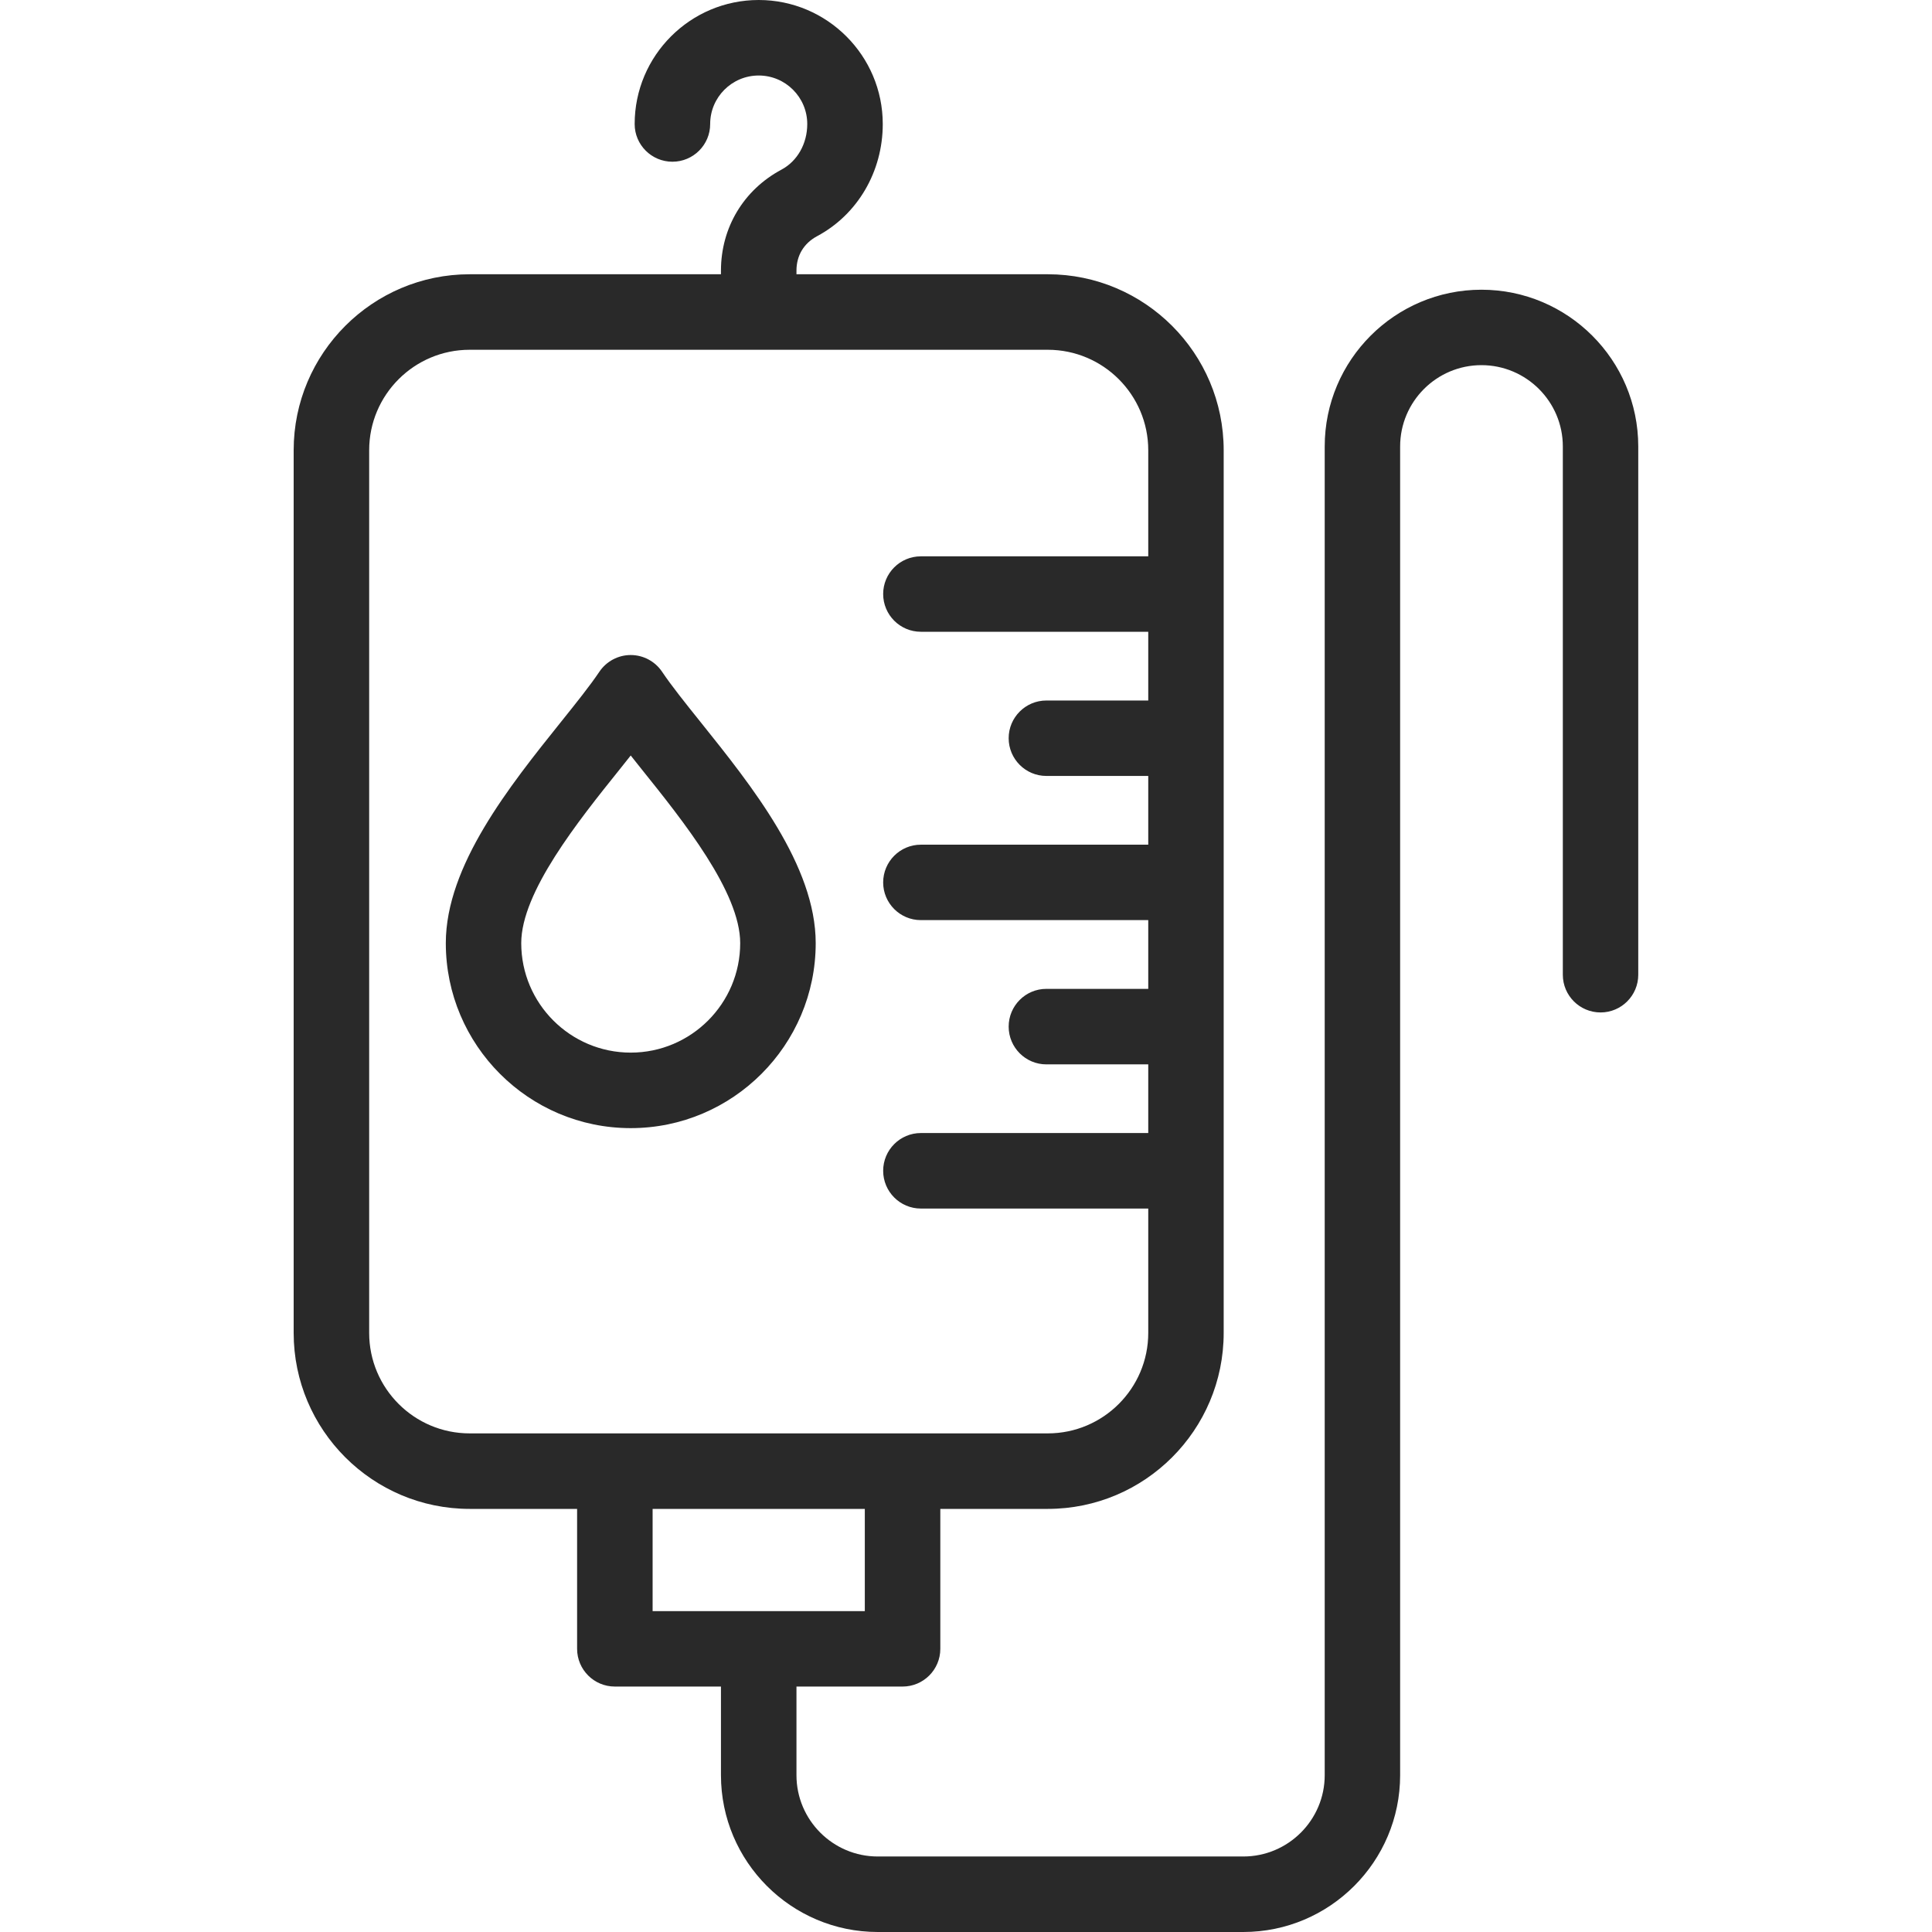 <svg width="24" height="24" viewBox="0 0 24 24" fill="none" xmlns="http://www.w3.org/2000/svg">
    <g clip-path="url(#clip0_1827_27223)">
        <path d="M18.403 3.599C17.329 3.599 16.456 4.472 16.456 5.546V22.052C16.456 22.609 16.002 23.062 15.445 23.062H10.904C10.347 23.062 9.894 22.609 9.894 22.052V20.951H11.212C11.471 20.951 11.681 20.741 11.681 20.482V18.744H13.016C14.221 18.744 15.201 17.764 15.201 16.558V5.593C15.201 4.388 14.221 3.407 13.016 3.407H9.894V3.362C9.894 3.174 9.985 3.023 10.15 2.934C10.653 2.666 10.966 2.132 10.966 1.541C10.966 0.691 10.274 0 9.425 0C8.575 0 7.884 0.691 7.884 1.541C7.884 1.799 8.094 2.009 8.353 2.009C8.612 2.009 8.822 1.799 8.822 1.541C8.822 1.208 9.092 0.938 9.425 0.938C9.757 0.938 10.028 1.208 10.028 1.541C10.028 1.785 9.905 2.002 9.708 2.107C9.237 2.359 8.956 2.828 8.956 3.362V3.407H5.834C4.629 3.407 3.648 4.388 3.648 5.593V16.558C3.648 17.764 4.629 18.744 5.834 18.744H7.169V20.482C7.169 20.741 7.379 20.951 7.638 20.951H8.956V22.052C8.956 23.126 9.83 24 10.904 24H15.445C16.519 24 17.393 23.126 17.393 22.052V5.546C17.393 4.989 17.846 4.536 18.403 4.536C18.96 4.536 19.414 4.989 19.414 5.546V12.109C19.414 12.367 19.624 12.577 19.883 12.577C20.141 12.577 20.351 12.367 20.351 12.109V5.546C20.351 4.472 19.477 3.599 18.403 3.599ZM4.586 16.558V5.593C4.586 4.904 5.146 4.345 5.834 4.345H13.016C13.704 4.345 14.264 4.904 14.264 5.593V6.911H11.439C11.181 6.911 10.971 7.12 10.971 7.379C10.971 7.638 11.181 7.848 11.439 7.848H14.264V8.702H12.998C12.74 8.702 12.53 8.912 12.53 9.17C12.53 9.429 12.74 9.639 12.998 9.639H14.264V10.493H11.439C11.181 10.493 10.971 10.703 10.971 10.962C10.971 11.22 11.181 11.43 11.439 11.43H14.264V12.284H12.998C12.74 12.284 12.53 12.494 12.53 12.753C12.53 13.012 12.74 13.222 12.998 13.222H14.264V14.075H11.439C11.181 14.075 10.971 14.285 10.971 14.544C10.971 14.803 11.181 15.013 11.439 15.013H14.264V16.558C14.264 17.247 13.704 17.806 13.016 17.806H5.834C5.146 17.806 4.586 17.247 4.586 16.558ZM8.107 18.744H10.743V20.014H8.107V18.744ZM8.224 8.344C8.137 8.215 7.991 8.137 7.835 8.137C7.679 8.137 7.533 8.215 7.446 8.344C7.33 8.517 7.154 8.737 6.967 8.97C6.33 9.765 5.538 10.754 5.538 11.716C5.538 12.983 6.568 14.014 7.835 14.014C9.102 14.014 10.133 12.983 10.133 11.716C10.133 10.754 9.34 9.765 8.703 8.97C8.516 8.737 8.34 8.517 8.224 8.344ZM7.835 13.076C7.085 13.076 6.475 12.466 6.475 11.716C6.475 11.083 7.182 10.2 7.699 9.556C7.745 9.498 7.791 9.441 7.835 9.385C7.88 9.441 7.925 9.498 7.971 9.556C8.488 10.2 9.195 11.083 9.195 11.716C9.195 12.466 8.585 13.076 7.835 13.076Z" fill="#292929"/>
    </g>
    <defs>
        <clipPath id="clip0_1827_27223">
            <rect width="24" height="24" fill="white"/>
        </clipPath>
    </defs>
</svg>